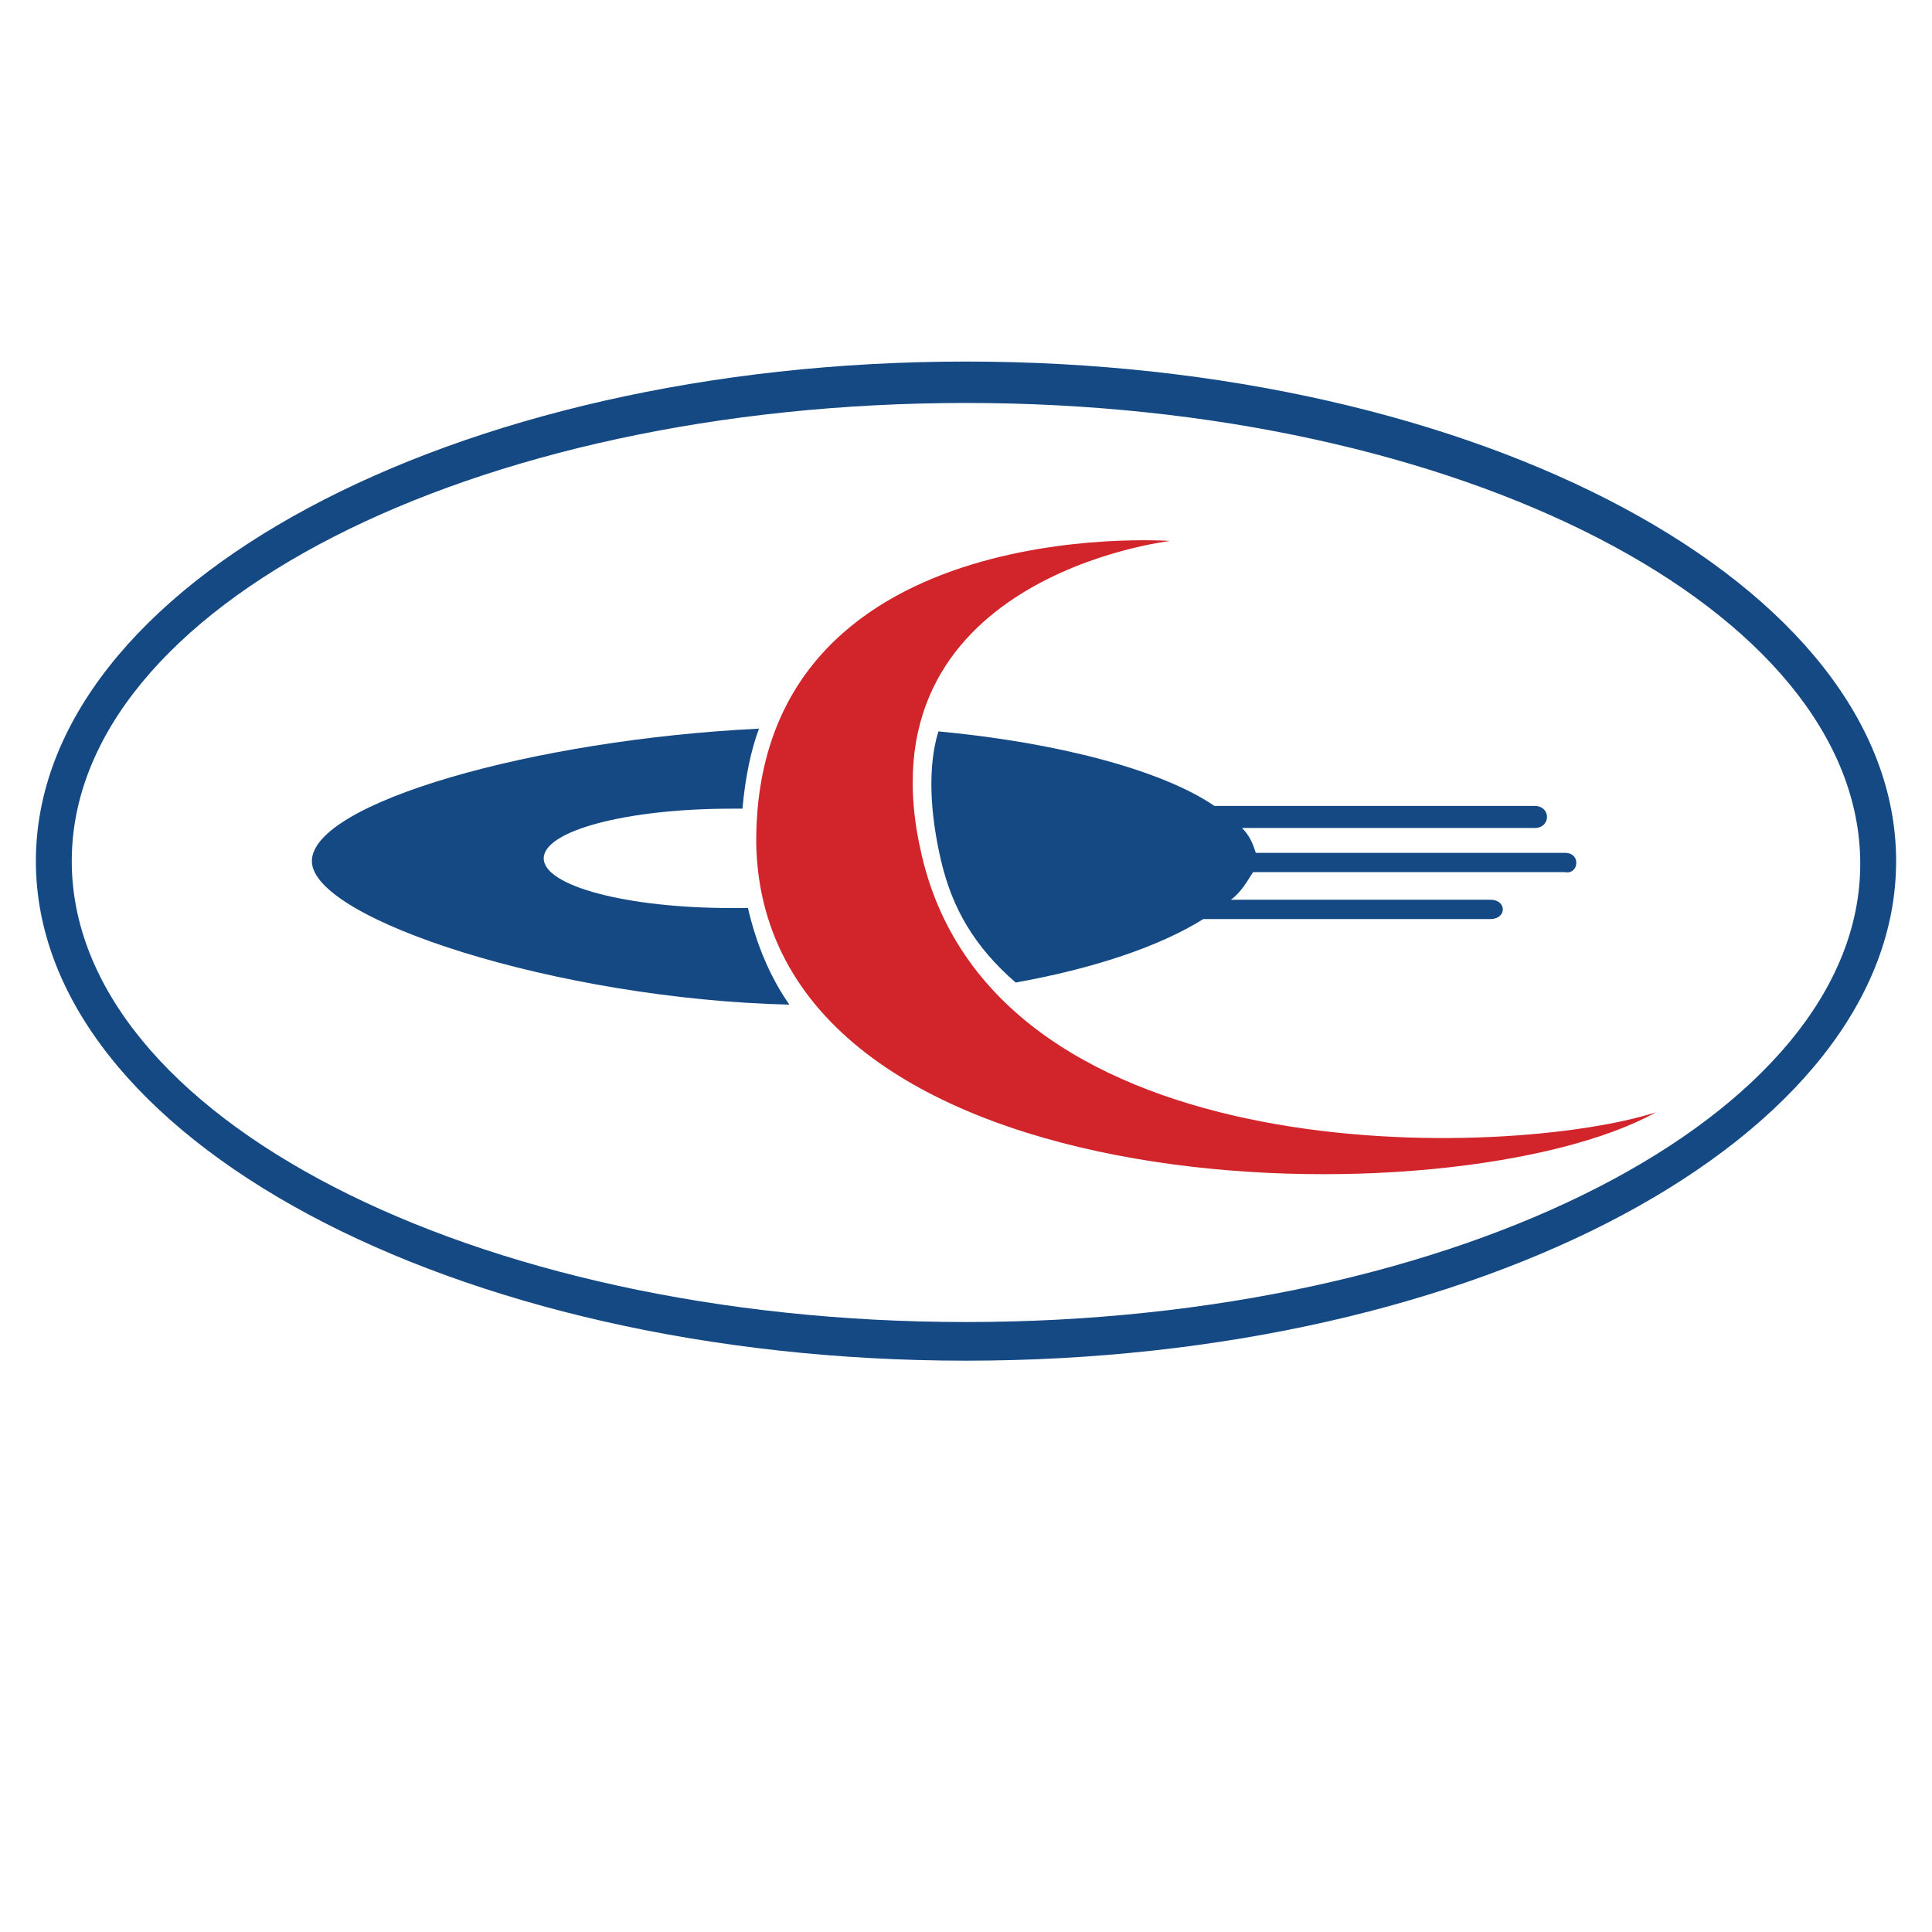 <svg xmlns="http://www.w3.org/2000/svg" version="1.1" id="Layer_1" x="0px" y="0px" width="70px" height="70px" viewBox="0 0 70 70" enable-background="new 0 0 70 70" xml:space="preserve"><rect width="70" fill="none" height="70"/><path fill="#144984" d="M35,13.1c-18.6,0-33.7,8.1-33.7,18.1S16.4,49.3,35,49.3c18.6,0,33.7-8.1,33.7-18.1S53.6,13.1,35,13.1z    M35,47.9c-17.9,0-32.4-7.5-32.4-16.7S17.1,14.6,35,14.6c17.9,0,32.4,7.5,32.4,16.7C67.4,40.4,52.9,47.9,35,47.9z"/><path fill="#D1252B" d="M42.4,19.6c0,0-15.101-1.1-15,11C27.7,44,52.8,44.3,60,40.3C54.7,42,36.1,42.6,33.4,31   C31,20.9,42.4,19.6,42.4,19.6z"/><g><path fill="#144984" d="M26.5,32.9c-3.8,0-6.8-0.8-6.8-1.8s3-1.8,6.8-1.8c0.1,0,0.2,0,0.4,0c0.1-1.1,0.3-2.1,0.6-2.9    c-8.2,0.4-16.2,2.7-16.2,4.8c0,2.1,8.9,5,17.3,5.2c-0.7-1-1.2-2.2-1.5-3.5C26.9,32.9,26.7,32.9,26.5,32.9z"/><path fill="#144984" d="M56.7,30.9c-0.5,0-7.7,0-11.2,0c-0.1-0.3-0.2-0.6-0.5-0.9c3.7,0,10.2,0,10.6,0c0.601,0,0.601-0.8,0-0.8    c-0.399,0-8.199,0-11.6,0c-1.9-1.3-5.7-2.3-10-2.7c-0.4,1.3-0.3,3,0.1,4.7c0.4,1.7,1.2,3.1,2.7,4.399c2.8-0.5,5.2-1.3,6.8-2.3    c3.7,0,10,0,10.4,0c0.6,0,0.6-0.7,0-0.7c-0.4,0-5.6,0-9.4,0c0.4-0.3,0.601-0.7,0.801-1c3.5,0,10.899,0,11.3,0    C57.2,31.7,57.3,30.9,56.7,30.9z"/></g></svg>